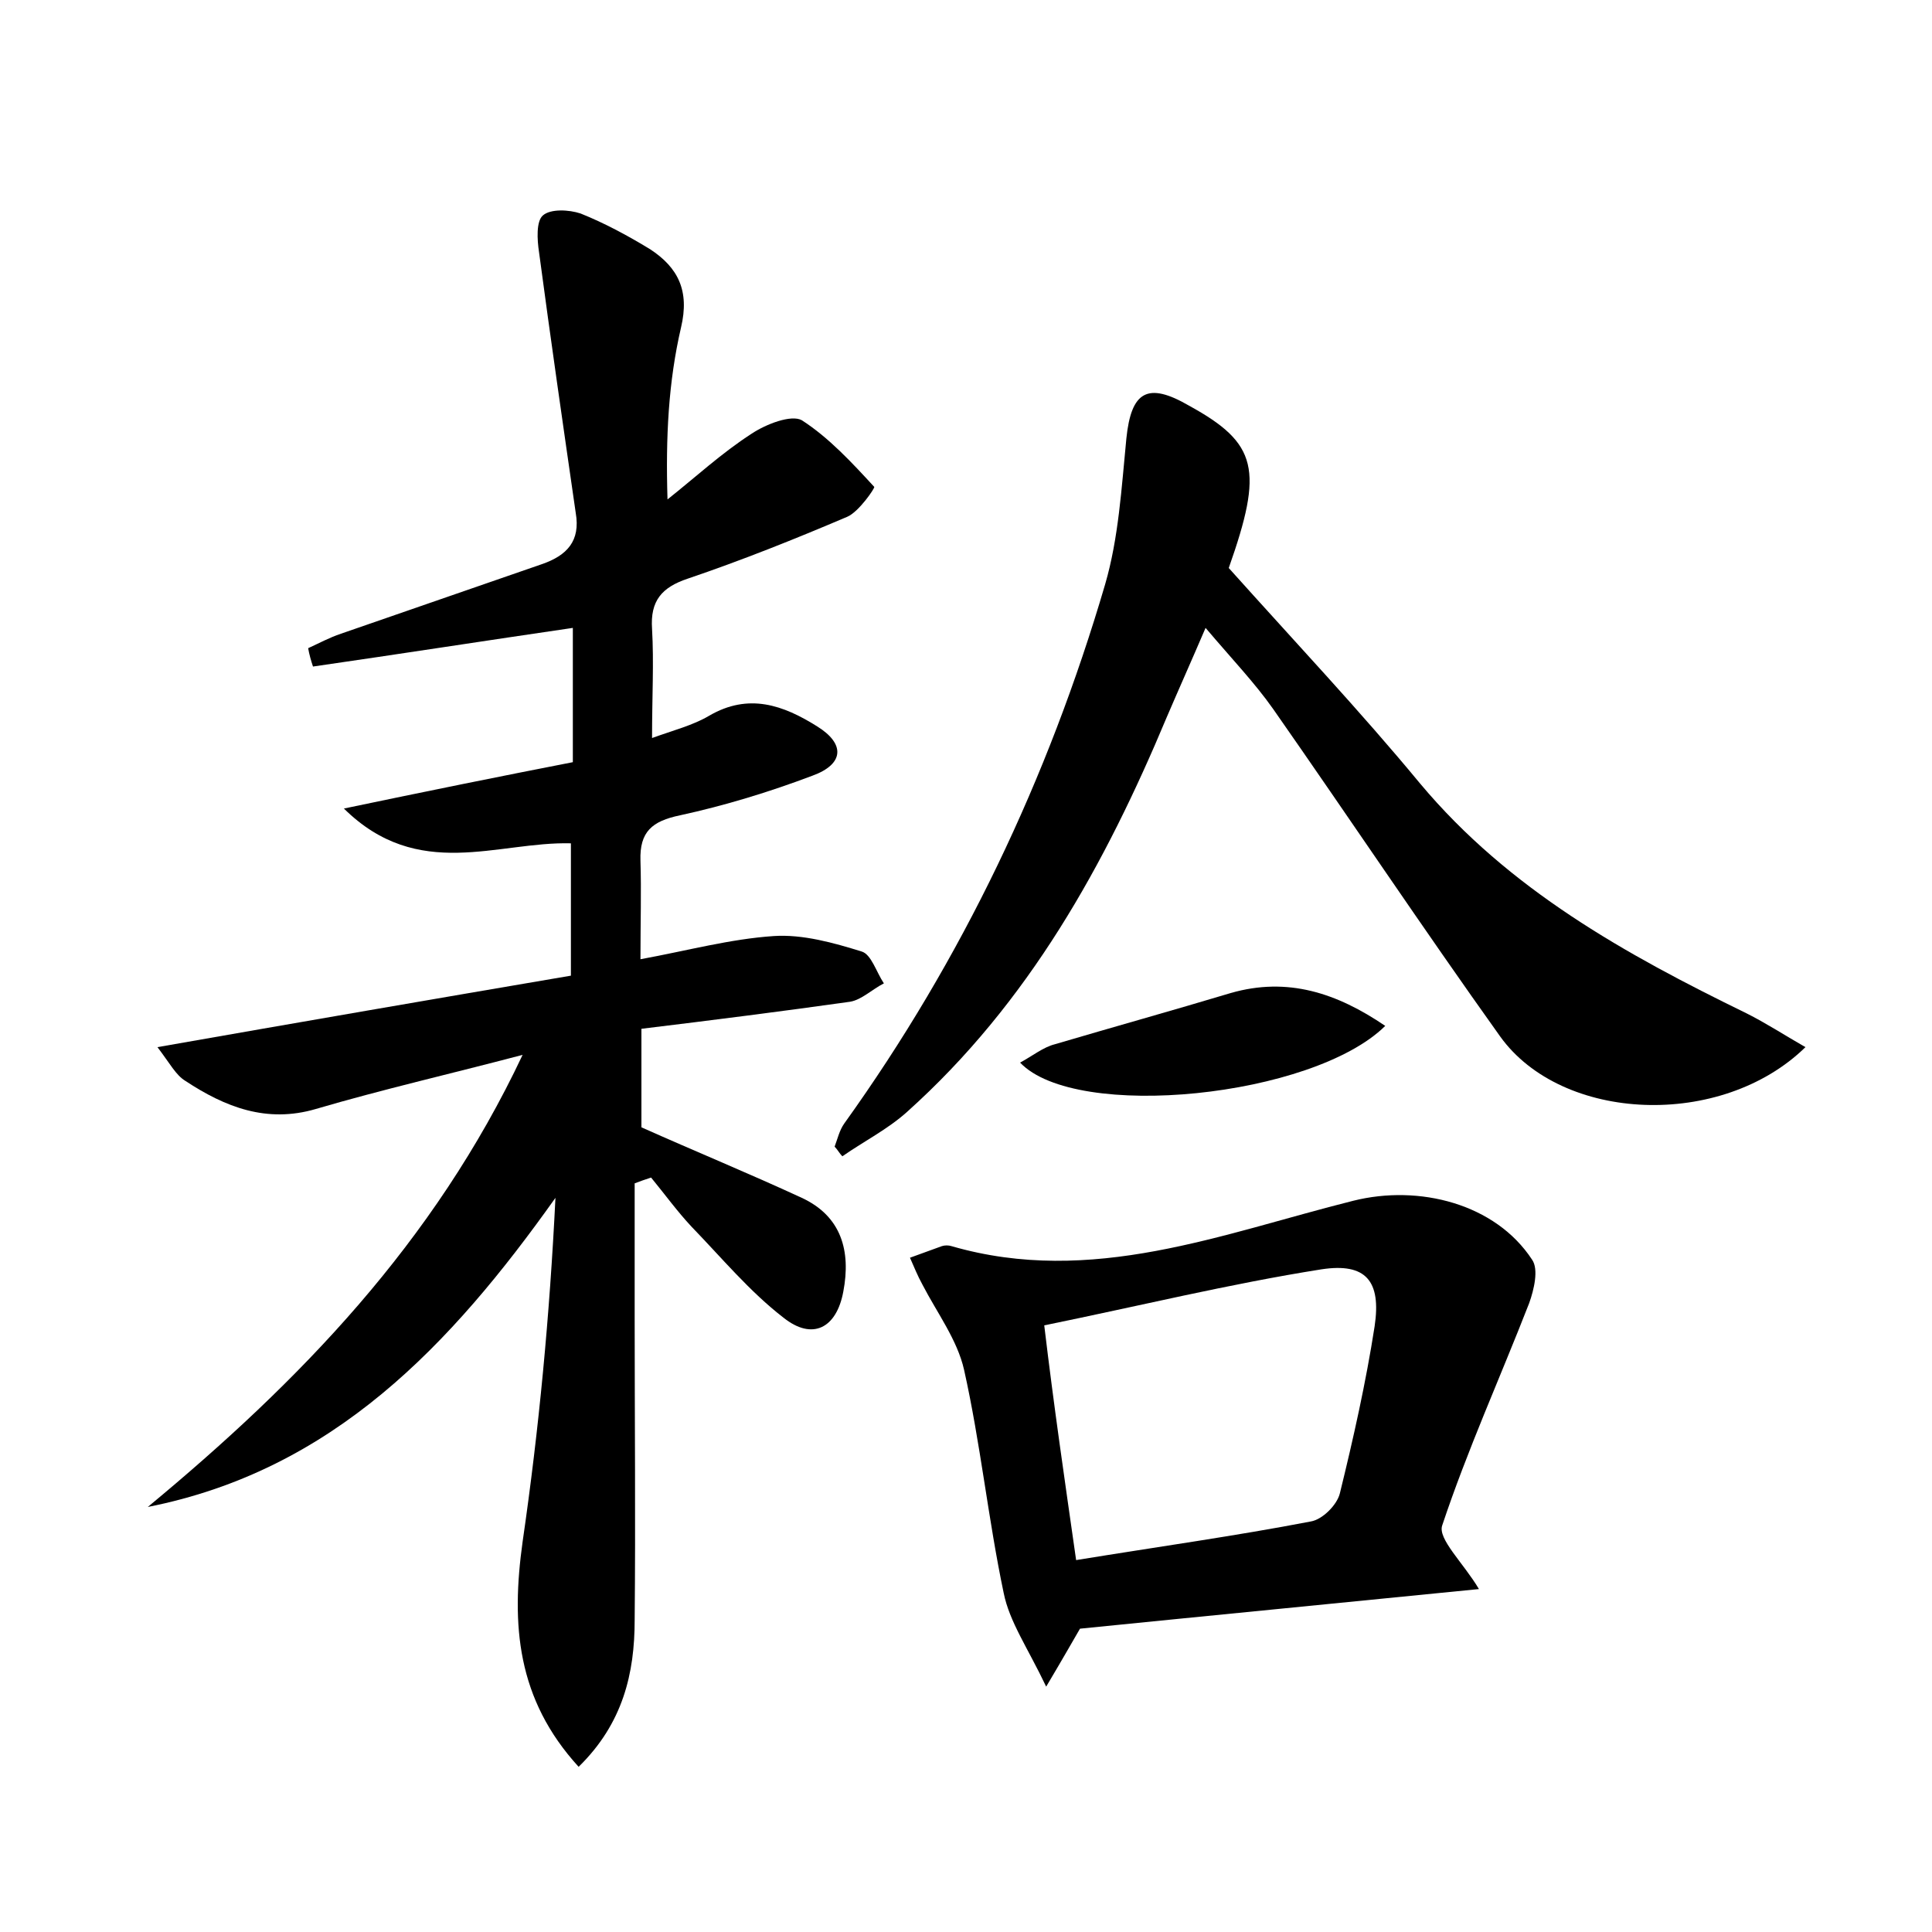 <?xml version="1.0" encoding="utf-8"?>
<!-- Generator: Adobe Illustrator 22.0.0, SVG Export Plug-In . SVG Version: 6.00 Build 0)  -->
<svg version="1.1" id="图层_1" xmlns="http://www.w3.org/2000/svg" xmlns:xlink="http://www.w3.org/1999/xlink" x="0px" y="0px"
	 viewBox="0 0 200 200" style="enable-background:new 0 0 200 200;" xml:space="preserve">
<style type="text/css">
	.st0{fill:#FFFFFF;}
</style>
<g>
	
	<path d="M15.3,156C31,143,44.9,128.7,54.1,109.2c-7.6,2-14.6,3.6-21.4,5.6c-5.1,1.5-9.4-0.2-13.5-2.9c-1-0.6-1.6-1.8-2.9-3.5
		c14.8-2.6,28.7-5,42.8-7.4c0-4.8,0-9.2,0-13.7c-7.6-0.2-15.8,4-23.5-3.6c8.6-1.8,16-3.3,23.7-4.8c0-4.9,0-9.5,0-13.9
		c-8.9,1.3-17.9,2.7-26.9,4c-0.2-0.6-0.4-1.3-0.5-1.9c1.1-0.5,2.2-1.1,3.4-1.5c6.9-2.4,13.9-4.8,20.8-7.2c2.6-0.9,4-2.4,3.5-5.3
		c-1.3-9-2.6-18-3.8-27c-0.2-1.3-0.3-3.2,0.4-3.8c0.8-0.7,2.7-0.6,3.9-0.2c2.5,1,4.9,2.3,7.2,3.7c2.9,1.9,4.1,4.3,3.2,8.1
		c-1.3,5.6-1.6,11.3-1.4,17.8c2.9-2.3,5.6-4.8,8.7-6.8c1.5-1,4.1-2,5.2-1.4c2.8,1.8,5.2,4.4,7.5,6.9c0.1,0.1-1.6,2.6-2.8,3.1
		c-5.4,2.3-10.9,4.5-16.5,6.4c-2.7,0.9-3.9,2.3-3.7,5.2c0.2,3.5,0,7,0,11.3c2.2-0.8,4.2-1.3,5.9-2.3c4.1-2.4,7.7-1.1,11.2,1.1
		c2.9,1.8,2.8,3.9-0.5,5.1c-4.5,1.7-9.1,3.1-13.7,4.1c-2.9,0.6-4.2,1.7-4.1,4.7c0.1,3.2,0,6.3,0,10.2c4.9-0.9,9.3-2.1,13.8-2.4
		c3-0.2,6.2,0.7,9.1,1.6c1,0.3,1.5,2.1,2.3,3.3c-1.2,0.6-2.3,1.7-3.5,1.9c-7.1,1-14.2,1.9-21.6,2.8c0,3.8,0,7.1,0,10.2
		c5.6,2.5,11.2,4.8,16.6,7.3c4.1,1.9,5.1,5.5,4.3,9.7c-0.7,3.8-3.2,5.1-6.2,2.7c-3.5-2.7-6.4-6.2-9.5-9.4c-1.5-1.6-2.8-3.4-4.2-5.1
		c-0.6,0.2-1.2,0.4-1.7,0.6c0,4.7,0,9.4,0,14c0,10.4,0.1,20.8,0,31.2c0,5.5-1.2,10.7-5.8,15.2c-6.4-7-7-14.7-5.8-23.3
		c1.7-11.7,2.8-23.4,3.4-35.6C46.7,139.2,34.5,152.2,15.3,156z"/>
	<path d="M127.2,58.8c6.9,7.7,13.6,14.8,19.8,22.3c9.2,11,21.3,17.7,33.8,23.8c2,1,4,2.3,6.1,3.5c-8.7,8.5-25.2,7.8-31.6-1.1
		c-8-11.2-15.6-22.6-23.5-33.9c-1.9-2.7-4.2-5.1-7-8.4c-1.5,3.5-2.8,6.4-4,9.2c-6.4,15.3-14.3,29.6-26.9,40.9c-2,1.8-4.4,3-6.7,4.6
		c-0.3-0.3-0.5-0.7-0.8-1c0.3-0.8,0.5-1.7,1-2.4c12.2-17,21.1-35.7,27-55.8c1.4-4.8,1.7-10,2.2-15.1c0.5-4.9,2.2-5.9,6.5-3.4
		C130.2,45.9,130.8,48.6,127.2,58.8z"/>
	<path d="M153.1,164.5c-14,1.4-27.4,2.7-41.3,4.1c-0.7,1.2-1.6,2.8-3.5,6c-1.9-4-3.8-6.7-4.4-9.7c-1.6-7.6-2.4-15.5-4.1-23.1
		c-0.7-3.1-2.8-5.9-4.3-8.8c-0.5-0.9-0.9-1.9-1.3-2.8c1.1-0.4,2.2-0.8,3.3-1.2c0.3-0.1,0.7-0.1,1,0c14.5,4.2,28-1.3,41.6-4.7
		c6.8-1.7,14.7,0.3,18.5,6.1c0.7,1,0.2,3.1-0.3,4.5c-3,7.7-6.4,15.2-9,23C148.8,159.3,151.5,161.8,153.1,164.5z M111.4,161.5
		c8.6-1.4,16.5-2.5,24.3-4c1.2-0.2,2.7-1.7,3-2.9c1.4-5.7,2.7-11.5,3.6-17.3c0.7-4.7-0.9-6.6-5.5-5.9c-9.5,1.5-18.9,3.8-28.7,5.8
		C109.1,145.6,110.2,153.1,111.4,161.5z"/>
	<path d="M105.6,110c1.3-0.7,2.4-1.6,3.6-1.9c6.1-1.8,12.2-3.5,18.2-5.3c5.9-1.7,11,0,16,3.4C135.9,113.6,111.4,116.1,105.6,110z"/>
	
</g>
</svg>
